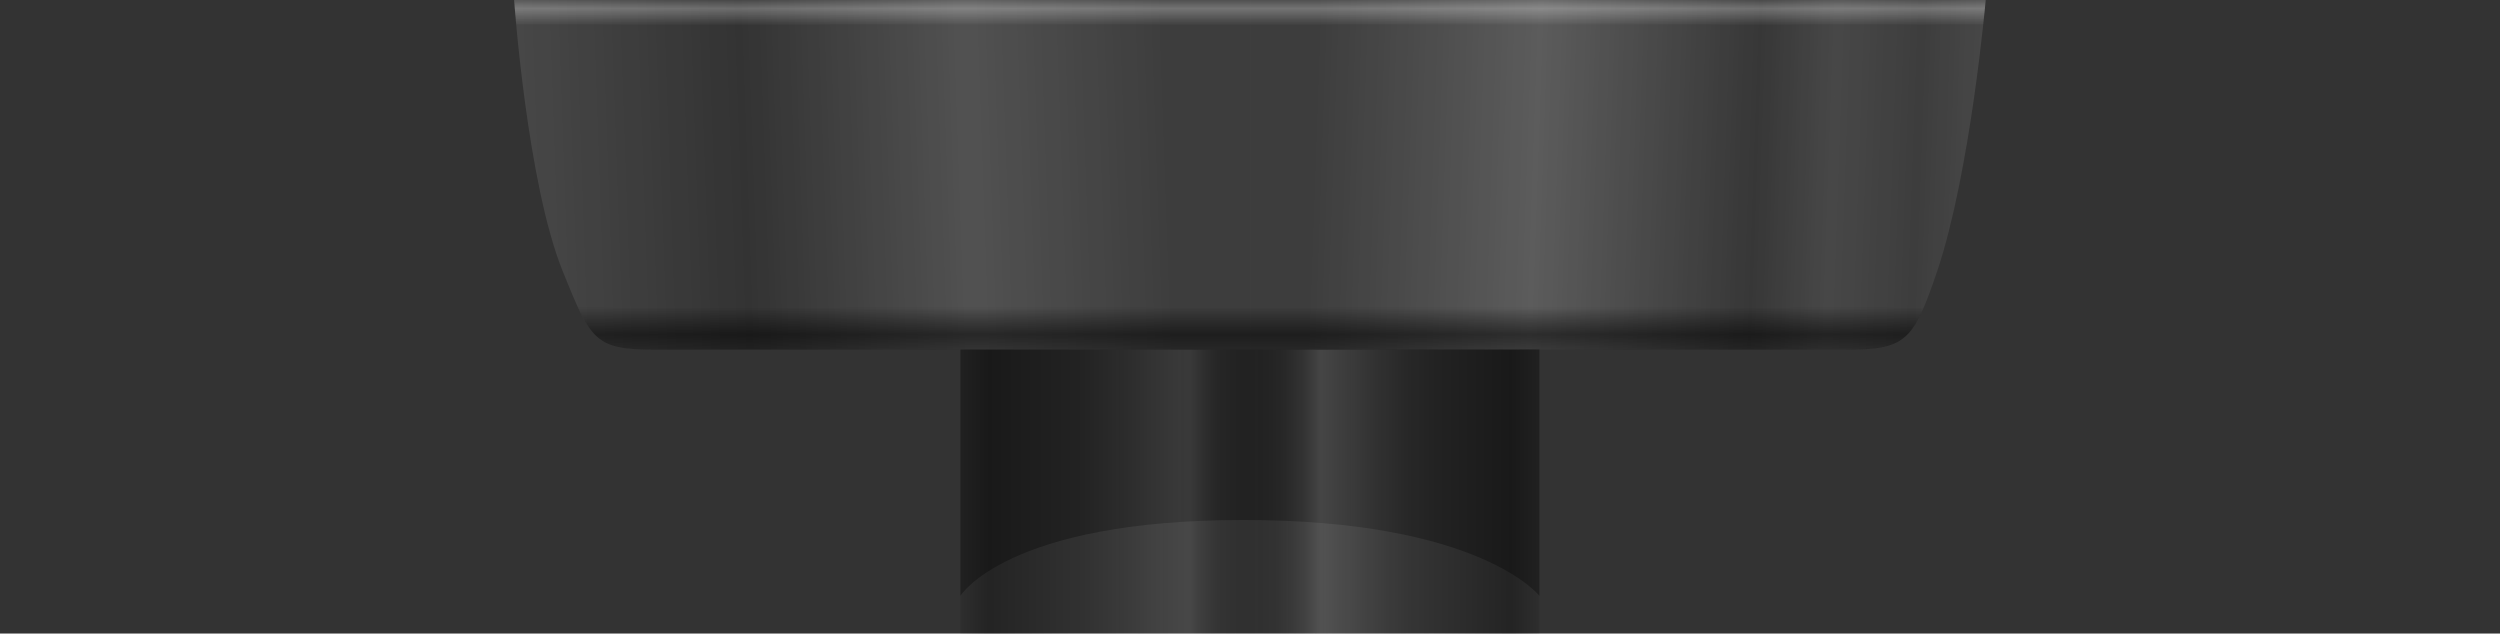 <svg version="1.2" baseProfile="tiny" id="EdgeSVG_83Rop" x="0px" y="0px" width="43.52px" height="11.028px" viewBox="0 0 43.52 11.028" xmlns:xlink="http://www.w3.org/1999/xlink" xmlns="http://www.w3.org/2000/svg">
  <rect x="0" y="0" width="43.52" height="11.028" fill="#333333" stroke="none"/>
  <linearGradient id="SVGID_2_" gradientUnits="userSpaceOnUse" x1="21.663" y1="2.815" x2="34.454" y2="3.262">
    <stop offset="0.091" style="stop-color:#FFFFFF;stop-opacity:0.05"/>
    <stop offset="0.396" style="stop-color:#FFFFFF;stop-opacity:0.2"/>
    <stop offset="0.695" style="stop-color:#FFFFFF;stop-opacity:0.02"/>
    <stop offset="0.799" style="stop-color:#FFFFFF;stop-opacity:0.1"/>
    <stop offset="0.915" style="stop-color:#FFFFFF;stop-opacity:0.05"/>
    <stop offset="1" style="stop-color:#FFFFFF;stop-opacity:0.1"/>
  </linearGradient>
  <path fill="url(#SVGID_2_)" d="M34.567,0c0,0-0.264,3.001-0.846,4.725c-0.416,1.233-0.561,1.359-1.6,1.359H21.761V0H34.567z"/>
  <linearGradient id="SVGID_3_" gradientUnits="userSpaceOnUse" x1="9.064" y1="3.262" x2="21.859" y2="2.815">
    <stop offset="0" style="stop-color:#FFFFFF;stop-opacity:0.1"/>
    <stop offset="0.305" style="stop-color:#FFFFFF;stop-opacity:0"/>
    <stop offset="0.61" style="stop-color:#FFFFFF;stop-opacity:0.15"/>
    <stop offset="0.884" style="stop-color:#FFFFFF;stop-opacity:0.05"/>
  </linearGradient>
  <path fill="url(#SVGID_3_)" d="M21.761,0v6.084H11.396c-1.039,0-1.111-0.152-1.599-1.359C9.173,3.181,8.95,0,8.95,0H21.761z"/>
  <linearGradient id="SVGID_4_" gradientUnits="userSpaceOnUse" x1="21.758" y1="0" x2="21.758" y2="6.086">
    <stop offset="0" style="stop-color:#FFFFFF;stop-opacity:0.05"/>
    <stop offset="0.024" style="stop-color:#FFFFFF;stop-opacity:0.15"/>
    <stop offset="0.073" style="stop-color:#FFFFFF;stop-opacity:0"/>
    <stop offset="0.171" style="stop-color:#FFFFFF;stop-opacity:0"/>
    <stop offset="0.768" style="stop-color:#FFFFFF;stop-opacity:0"/>
    <stop offset="0.778" style="stop-color:#F5F5F5;stop-opacity:0"/>
    <stop offset="0.794" style="stop-color:#D9D9D9;stop-opacity:0"/>
    <stop offset="0.815" style="stop-color:#ACACAC;stop-opacity:0"/>
    <stop offset="0.84" style="stop-color:#6E6E6E;stop-opacity:0"/>
    <stop offset="0.867" style="stop-color:#202020;stop-opacity:0"/>
    <stop offset="0.878" style="stop-color:#000000;stop-opacity:0"/>
    <stop offset="0.957" style="stop-color:#000000;stop-opacity:0.3"/>
    <stop offset="1" style="stop-color:#000000;stop-opacity:0.2"/>
  </linearGradient>
  <path fill="url(#SVGID_4_)" d="M32.122,6.086c1.04,0,1.184-0.128,1.6-1.361C34.308,2.99,34.567,0,34.567,0H8.95&#xD;&#xA;&#x9;&#x9;c0,0,0.223,3.181,0.847,4.725c0.488,1.207,0.56,1.361,1.6,1.361S31.081,6.086,32.122,6.086z"/>
  <linearGradient id="SVGID_5_" gradientUnits="userSpaceOnUse" x1="16.719" y1="8.229" x2="26.799" y2="8.229">
    <stop offset="0" style="stop-color:#000000;stop-opacity:0.3"/>
    <stop offset="1" style="stop-color:#000000;stop-opacity:0.3"/>
  </linearGradient>
  <path fill="url(#SVGID_5_)" d="M16.719,6.086v4.286c0,0,0.799-1.32,4.926-1.32c4.129,0,5.153,1.32,5.153,1.32V6.084L16.719,6.086z"/>
  <linearGradient id="SVGID_6_" gradientUnits="userSpaceOnUse" x1="16.719" y1="8.557" x2="26.799" y2="8.557">
    <stop offset="0" style="stop-color:#000000;stop-opacity:0.1"/>
    <stop offset="0.049" style="stop-color:#000000;stop-opacity:0.3"/>
    <stop offset="0.201" style="stop-color:#000000;stop-opacity:0.05"/>
    <stop offset="0.234" style="stop-color:#424242;stop-opacity:0.058"/>
    <stop offset="0.266" style="stop-color:#7B7B7B;stop-opacity:0.067"/>
    <stop offset="0.297" style="stop-color:#ABABAB;stop-opacity:0.074"/>
    <stop offset="0.326" style="stop-color:#CFCFCF;stop-opacity:0.082"/>
    <stop offset="0.353" style="stop-color:#EAEAEA;stop-opacity:0.089"/>
    <stop offset="0.377" style="stop-color:#F9F9F9;stop-opacity:0.095"/>
    <stop offset="0.396" style="stop-color:#FFFFFF;stop-opacity:0.1"/>
    <stop offset="0.4" style="stop-color:#F0F0F0;stop-opacity:0.098"/>
    <stop offset="0.414" style="stop-color:#B1B1B1;stop-opacity:0.09"/>
    <stop offset="0.428" style="stop-color:#7B7B7B;stop-opacity:0.083"/>
    <stop offset="0.442" style="stop-color:#4F4F4F;stop-opacity:0.075"/>
    <stop offset="0.455" style="stop-color:#2D2D2D;stop-opacity:0.068"/>
    <stop offset="0.467" style="stop-color:#141414;stop-opacity:0.061"/>
    <stop offset="0.478" style="stop-color:#050505;stop-opacity:0.055"/>
    <stop offset="0.488" style="stop-color:#000000;stop-opacity:0.05"/>
    <stop offset="0.504" style="stop-color:#040404;stop-opacity:0.062"/>
    <stop offset="0.521" style="stop-color:#111111;stop-opacity:0.074"/>
    <stop offset="0.538" style="stop-color:#252525;stop-opacity:0.087"/>
    <stop offset="0.555" style="stop-color:#434343;stop-opacity:0.1"/>
    <stop offset="0.572" style="stop-color:#686868;stop-opacity:0.113"/>
    <stop offset="0.59" style="stop-color:#969696;stop-opacity:0.126"/>
    <stop offset="0.607" style="stop-color:#CBCBCB;stop-opacity:0.139"/>
    <stop offset="0.622" style="stop-color:#FFFFFF;stop-opacity:0.15"/>
    <stop offset="0.639" style="stop-color:#F8F8F8;stop-opacity:0.141"/>
    <stop offset="0.666" style="stop-color:#E3E3E3;stop-opacity:0.128"/>
    <stop offset="0.697" style="stop-color:#C2C2C2;stop-opacity:0.113"/>
    <stop offset="0.733" style="stop-color:#949494;stop-opacity:0.095"/>
    <stop offset="0.772" style="stop-color:#585858;stop-opacity:0.075"/>
    <stop offset="0.814" style="stop-color:#111111;stop-opacity:0.055"/>
    <stop offset="0.823" style="stop-color:#000000;stop-opacity:0.05"/>
    <stop offset="0.951" style="stop-color:#000000;stop-opacity:0.3"/>
    <stop offset="1" style="stop-color:#000000;stop-opacity:0.1"/>
  </linearGradient>
  <rect x="16.719" y="6.086" fill="url(#SVGID_6_)" width="10.08" height="4.942"/>
  <linearGradient id="SVGID_7_" gradientUnits="userSpaceOnUse" x1="21.758" y1="0" x2="21.758" y2="6.086">
    <stop offset="0" style="stop-color:#FFFFFF;stop-opacity:0.05"/>
    <stop offset="0.024" style="stop-color:#FFFFFF;stop-opacity:0.15"/>
    <stop offset="0.073" style="stop-color:#FFFFFF;stop-opacity:0"/>
    <stop offset="0.171" style="stop-color:#FFFFFF;stop-opacity:0"/>
    <stop offset="0.768" style="stop-color:#FFFFFF;stop-opacity:0"/>
    <stop offset="0.778" style="stop-color:#F5F5F5;stop-opacity:0"/>
    <stop offset="0.794" style="stop-color:#D9D9D9;stop-opacity:0"/>
    <stop offset="0.815" style="stop-color:#ACACAC;stop-opacity:0"/>
    <stop offset="0.84" style="stop-color:#6E6E6E;stop-opacity:0"/>
    <stop offset="0.867" style="stop-color:#202020;stop-opacity:0"/>
    <stop offset="0.878" style="stop-color:#000000;stop-opacity:0"/>
    <stop offset="0.957" style="stop-color:#000000;stop-opacity:0.3"/>
    <stop offset="1" style="stop-color:#000000;stop-opacity:0.2"/>
  </linearGradient>
  <path fill="url(#SVGID_7_)" d="M32.122,6.086c1.04,0,1.184-0.128,1.6-1.361C34.308,2.99,34.567,0,34.567,0H8.95&#xD;&#xA;&#x9;&#x9;c0,0,0.223,3.181,0.847,4.725c0.488,1.207,0.56,1.361,1.6,1.361S31.081,6.086,32.122,6.086z"/>
</svg>